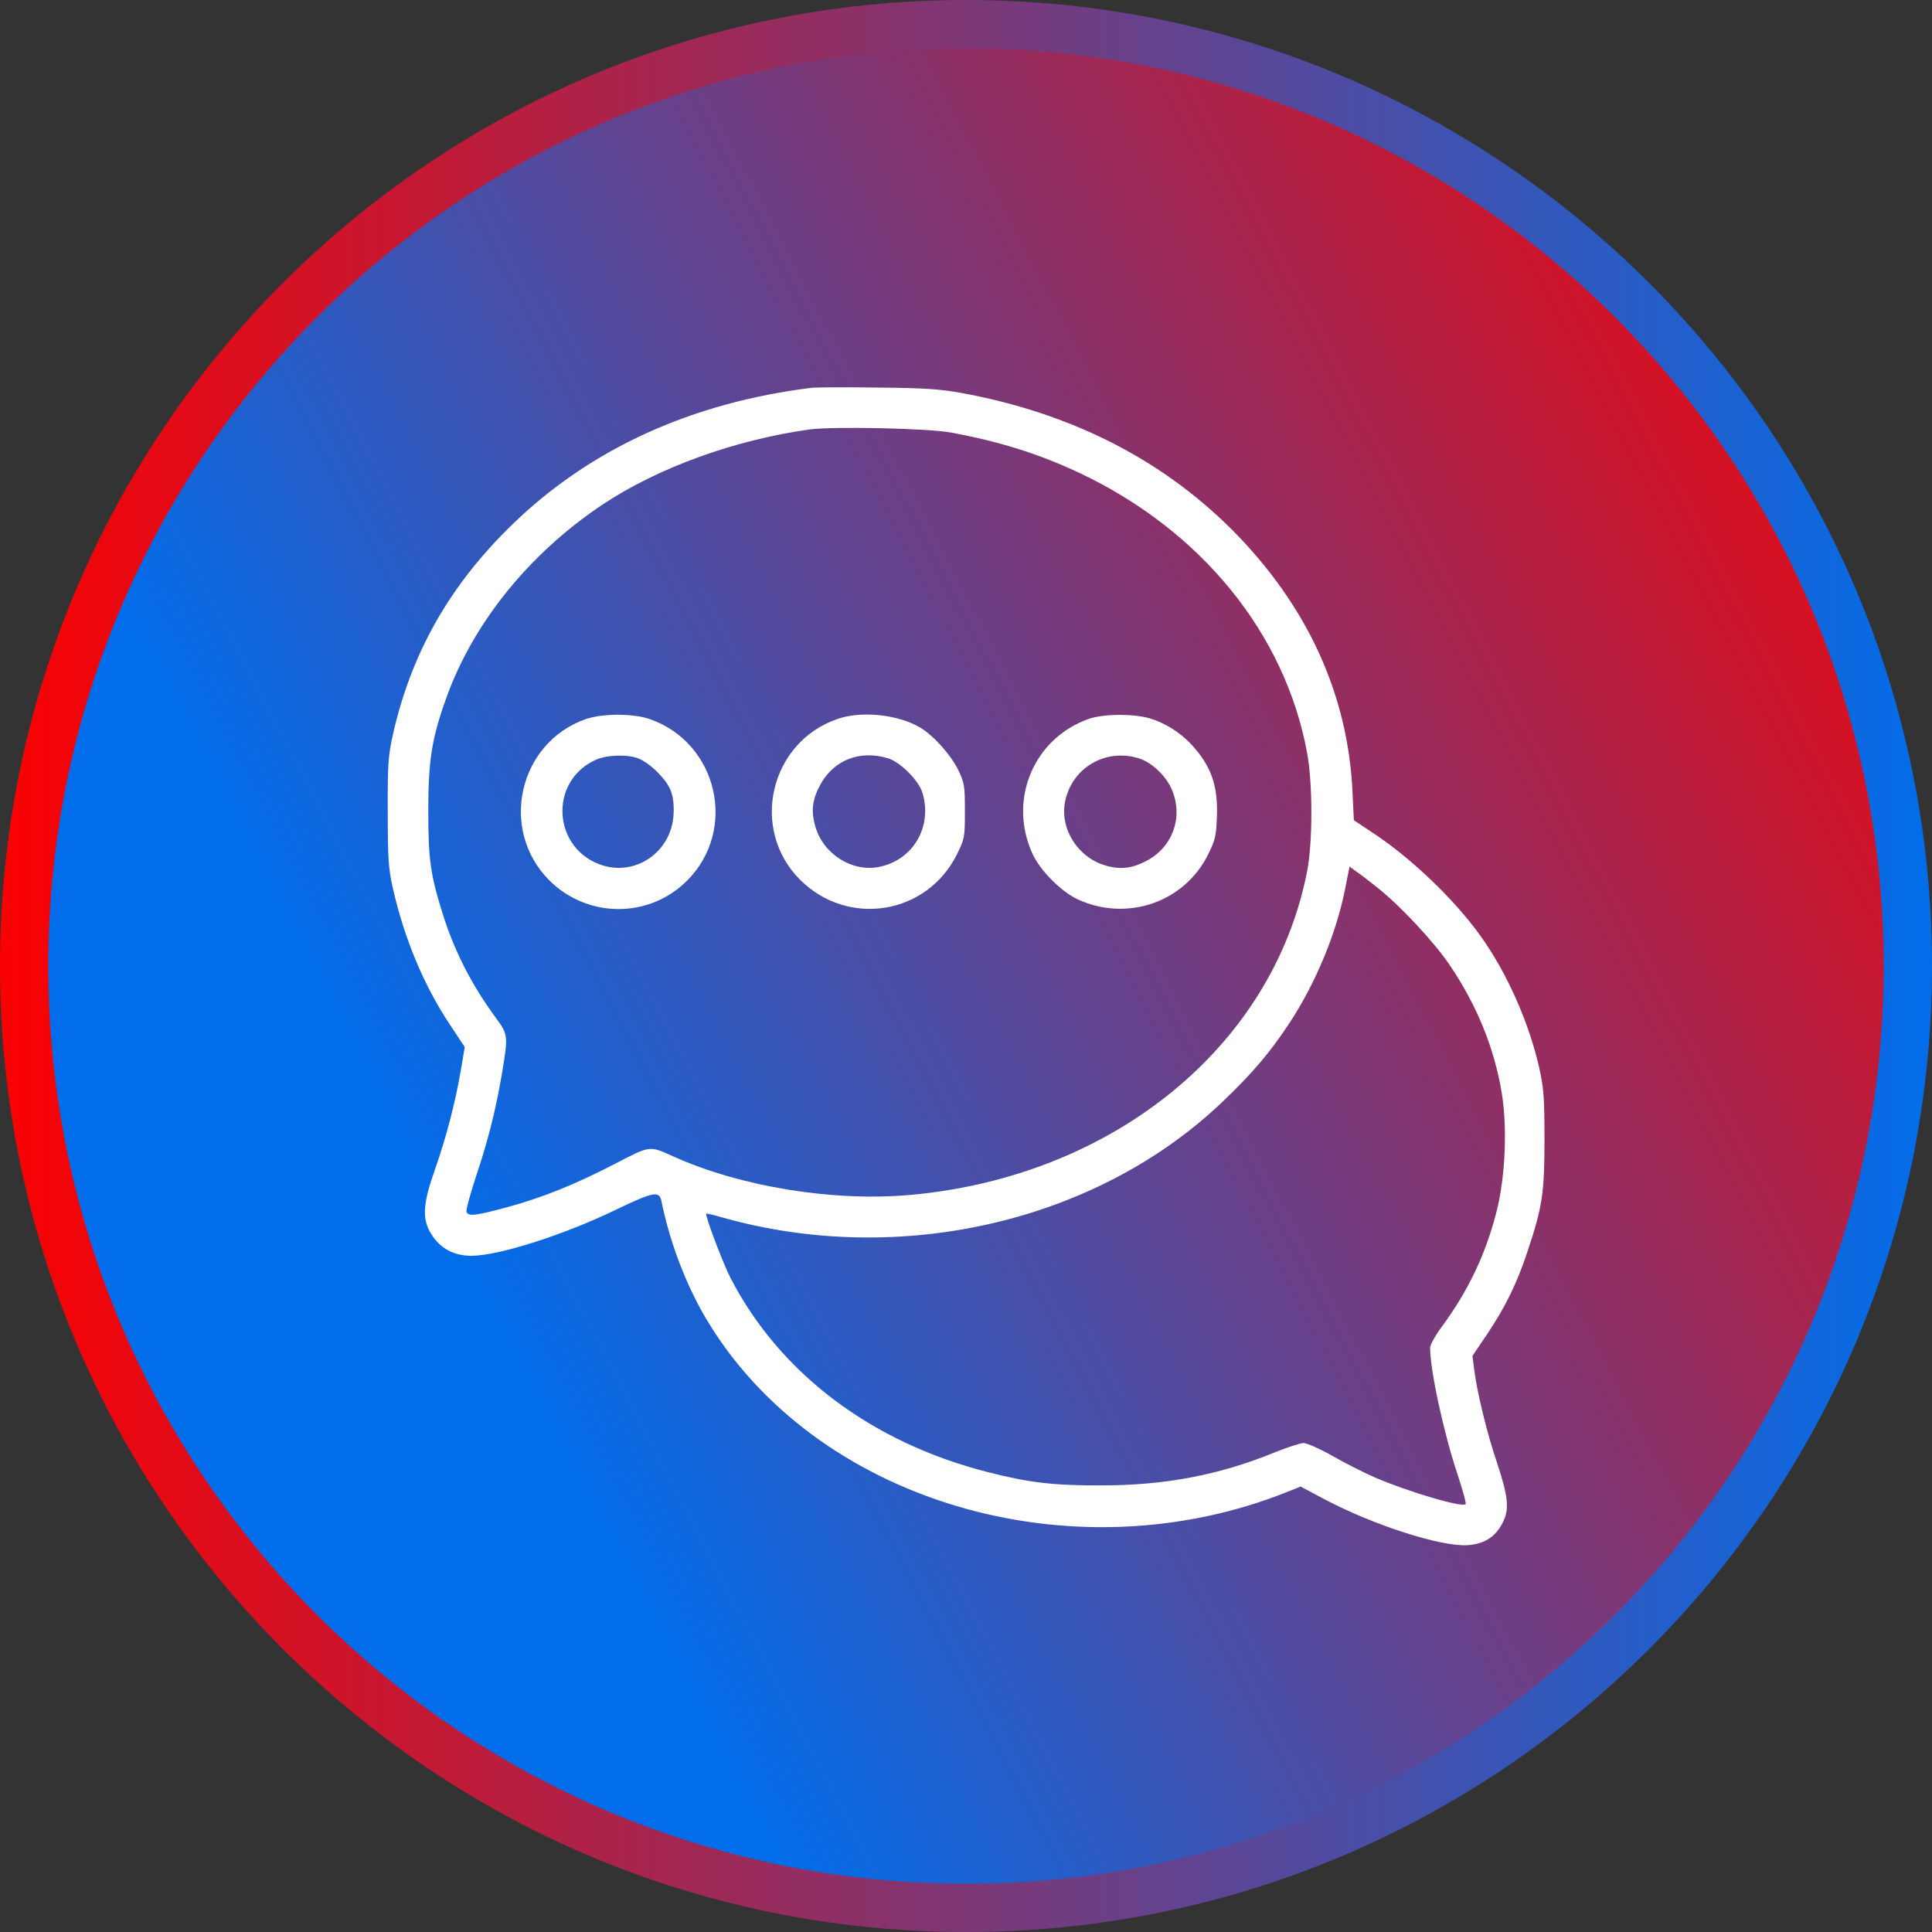 <svg width="40" height="40" viewBox="0 0 40 40" fill="none" xmlns="http://www.w3.org/2000/svg">
<rect x="0" y="0" width="40" height="40" fill="#333333" stroke="none"/>
<path d="M0.5 20C0.5 9.23 9.23 0.5 20 0.5C30.77 0.5 39.5 9.23 39.5 20C39.5 30.77 30.77 39.5 20 39.5C9.23 39.5 0.5 30.77 0.5 20Z" fill="url(#paint0_linear_118_3256)" stroke="url(#paint1_linear_118_3256)"/>
<g clip-path="url(#clip0_118_3256)">
<path d="M16.812 8.028C14.328 8.333 12.223 9.289 10.611 10.855C9.308 12.116 8.506 13.531 8.127 15.242C8.038 15.655 8.023 15.847 8.028 16.813C8.028 17.773 8.042 17.975 8.131 18.378C8.366 19.424 8.778 20.413 9.327 21.233L9.622 21.678L9.542 22.152C9.425 22.836 9.238 23.549 9.003 24.219C8.769 24.88 8.741 25.189 8.886 25.475C9.064 25.817 9.364 26 9.758 26C10.32 26 11.675 25.569 12.767 25.039C13.527 24.674 13.653 24.65 13.695 24.87C13.864 25.709 14.197 26.586 14.609 27.285C16.845 31.072 22.17 32.67 26.637 30.894L26.928 30.777L27.411 31.035C28.438 31.578 29.839 32.028 30.387 31.991C30.73 31.967 30.959 31.822 31.109 31.531C31.255 31.25 31.227 30.988 30.997 30.294C30.781 29.661 30.575 28.799 30.519 28.334L30.486 28.072L30.781 27.636C31.17 27.055 31.409 26.567 31.625 25.911C31.934 24.988 31.977 24.697 31.977 23.586C31.977 22.724 31.962 22.541 31.869 22.11C31.658 21.177 31.203 20.145 30.655 19.381C30.12 18.627 29.188 17.736 28.381 17.216L28.03 16.981L28.002 16.395C27.908 14.366 27.059 12.528 25.512 10.972C24.041 9.5 22.161 8.549 19.906 8.136C19.466 8.056 19.147 8.033 18.172 8.024C17.516 8.014 16.902 8.019 16.812 8.028ZM19.695 8.956C20.727 9.149 21.533 9.406 22.367 9.8C24.875 10.991 26.6 13.114 27.059 15.57C27.181 16.203 27.181 17.455 27.059 18.055C26.347 21.669 23.042 24.36 18.852 24.739C17.253 24.884 15.327 24.57 13.93 23.938C13.438 23.717 13.47 23.713 12.73 24.097C11.895 24.528 11.244 24.791 10.489 24.997C9.847 25.17 9.697 25.189 9.659 25.091C9.645 25.053 9.73 24.744 9.842 24.397C10.095 23.652 10.264 22.986 10.391 22.236C10.522 21.448 10.522 21.42 10.269 21.078C9.772 20.398 9.425 19.728 9.181 18.969C8.914 18.125 8.867 17.811 8.867 16.789C8.867 15.739 8.942 15.275 9.242 14.445C9.8 12.894 10.953 11.469 12.453 10.461C13.606 9.688 15.209 9.106 16.766 8.891C17.267 8.825 19.208 8.867 19.695 8.956ZM28.531 18.388C28.981 18.744 29.689 19.498 30.012 19.977C30.57 20.797 30.936 21.692 31.091 22.62C31.212 23.356 31.166 24.388 30.978 25.11C30.753 25.981 30.392 26.736 29.848 27.472C29.717 27.65 29.609 27.842 29.609 27.903C29.609 28.377 29.895 29.689 30.181 30.538C30.284 30.852 30.359 31.123 30.345 31.142C30.27 31.217 29.15 30.884 28.466 30.589C28.231 30.486 27.833 30.285 27.58 30.139C27.322 29.994 27.059 29.877 26.989 29.877C26.923 29.877 26.647 29.966 26.384 30.073C25.245 30.538 24.125 30.753 22.812 30.753C21.819 30.758 21.303 30.697 20.445 30.477C18.041 29.863 16.152 28.438 15.13 26.469C14.97 26.164 14.591 25.156 14.623 25.128C14.628 25.119 14.783 25.156 14.961 25.208C18.641 26.244 22.733 25.292 25.334 22.789C25.953 22.194 26.291 21.795 26.703 21.172C27.252 20.333 27.678 19.297 27.856 18.369L27.941 17.942L28.081 18.045C28.161 18.097 28.363 18.252 28.531 18.388Z" fill="white"/>
<path d="M12.134 14.886C10.738 15.369 10.325 17.174 11.37 18.224C12.162 19.016 13.438 19.021 14.225 18.233C15.28 17.178 14.858 15.374 13.447 14.886C13.105 14.769 12.477 14.769 12.134 14.886ZM13.227 15.707C13.47 15.81 13.798 16.138 13.887 16.367C13.939 16.513 13.958 16.668 13.944 16.878C13.897 17.619 13.198 18.125 12.5 17.924C11.445 17.614 11.338 16.18 12.336 15.73C12.566 15.627 13.002 15.613 13.227 15.707Z" fill="white"/>
<path d="M17.337 14.886C15.936 15.369 15.519 17.169 16.564 18.214C17.562 19.208 19.198 18.936 19.817 17.68C19.972 17.361 19.977 17.337 19.977 16.789C19.977 16.264 19.967 16.208 19.841 15.945C19.681 15.622 19.325 15.223 19.044 15.059C18.584 14.792 17.834 14.712 17.337 14.886ZM18.378 15.697C18.636 15.772 19.025 16.161 19.1 16.419C19.306 17.117 18.908 17.801 18.209 17.947C17.652 18.064 17.047 17.689 16.883 17.117C16.784 16.784 16.817 16.541 17 16.217C17.281 15.73 17.806 15.528 18.378 15.697Z" fill="white"/>
<path d="M22.55 14.881C21.402 15.28 20.863 16.559 21.378 17.68C21.533 18.022 21.978 18.467 22.316 18.622C23.342 19.091 24.528 18.678 25.016 17.684C25.156 17.403 25.18 17.305 25.194 16.93C25.222 16.273 25.081 15.866 24.673 15.42C24.439 15.167 24.12 14.966 23.802 14.872C23.459 14.773 22.855 14.778 22.55 14.881ZM23.567 15.697C23.825 15.772 24.12 16.039 24.247 16.316C24.509 16.878 24.298 17.516 23.759 17.811C23.445 17.98 23.206 18.012 22.887 17.919C22.311 17.75 21.936 17.155 22.053 16.587C22.198 15.894 22.887 15.491 23.567 15.697Z" fill="white"/>
</g>
<defs>
<linearGradient id="paint0_linear_118_3256" x1="15.648" y1="38.03" x2="48" y2="21.171" gradientUnits="userSpaceOnUse">
<stop stop-color="#016DEA"/>
<stop offset="1" stop-color="#FA0101"/>
</linearGradient>
<linearGradient id="paint1_linear_118_3256" x1="0" y1="20" x2="40" y2="20" gradientUnits="userSpaceOnUse">
<stop stop-color="#FA0101"/>
<stop offset="1" stop-color="#016DEA"/>
</linearGradient>
<clipPath id="clip0_118_3256">
<rect width="24" height="24" fill="white" transform="translate(8 8)"/>
</clipPath>
</defs>
</svg>
